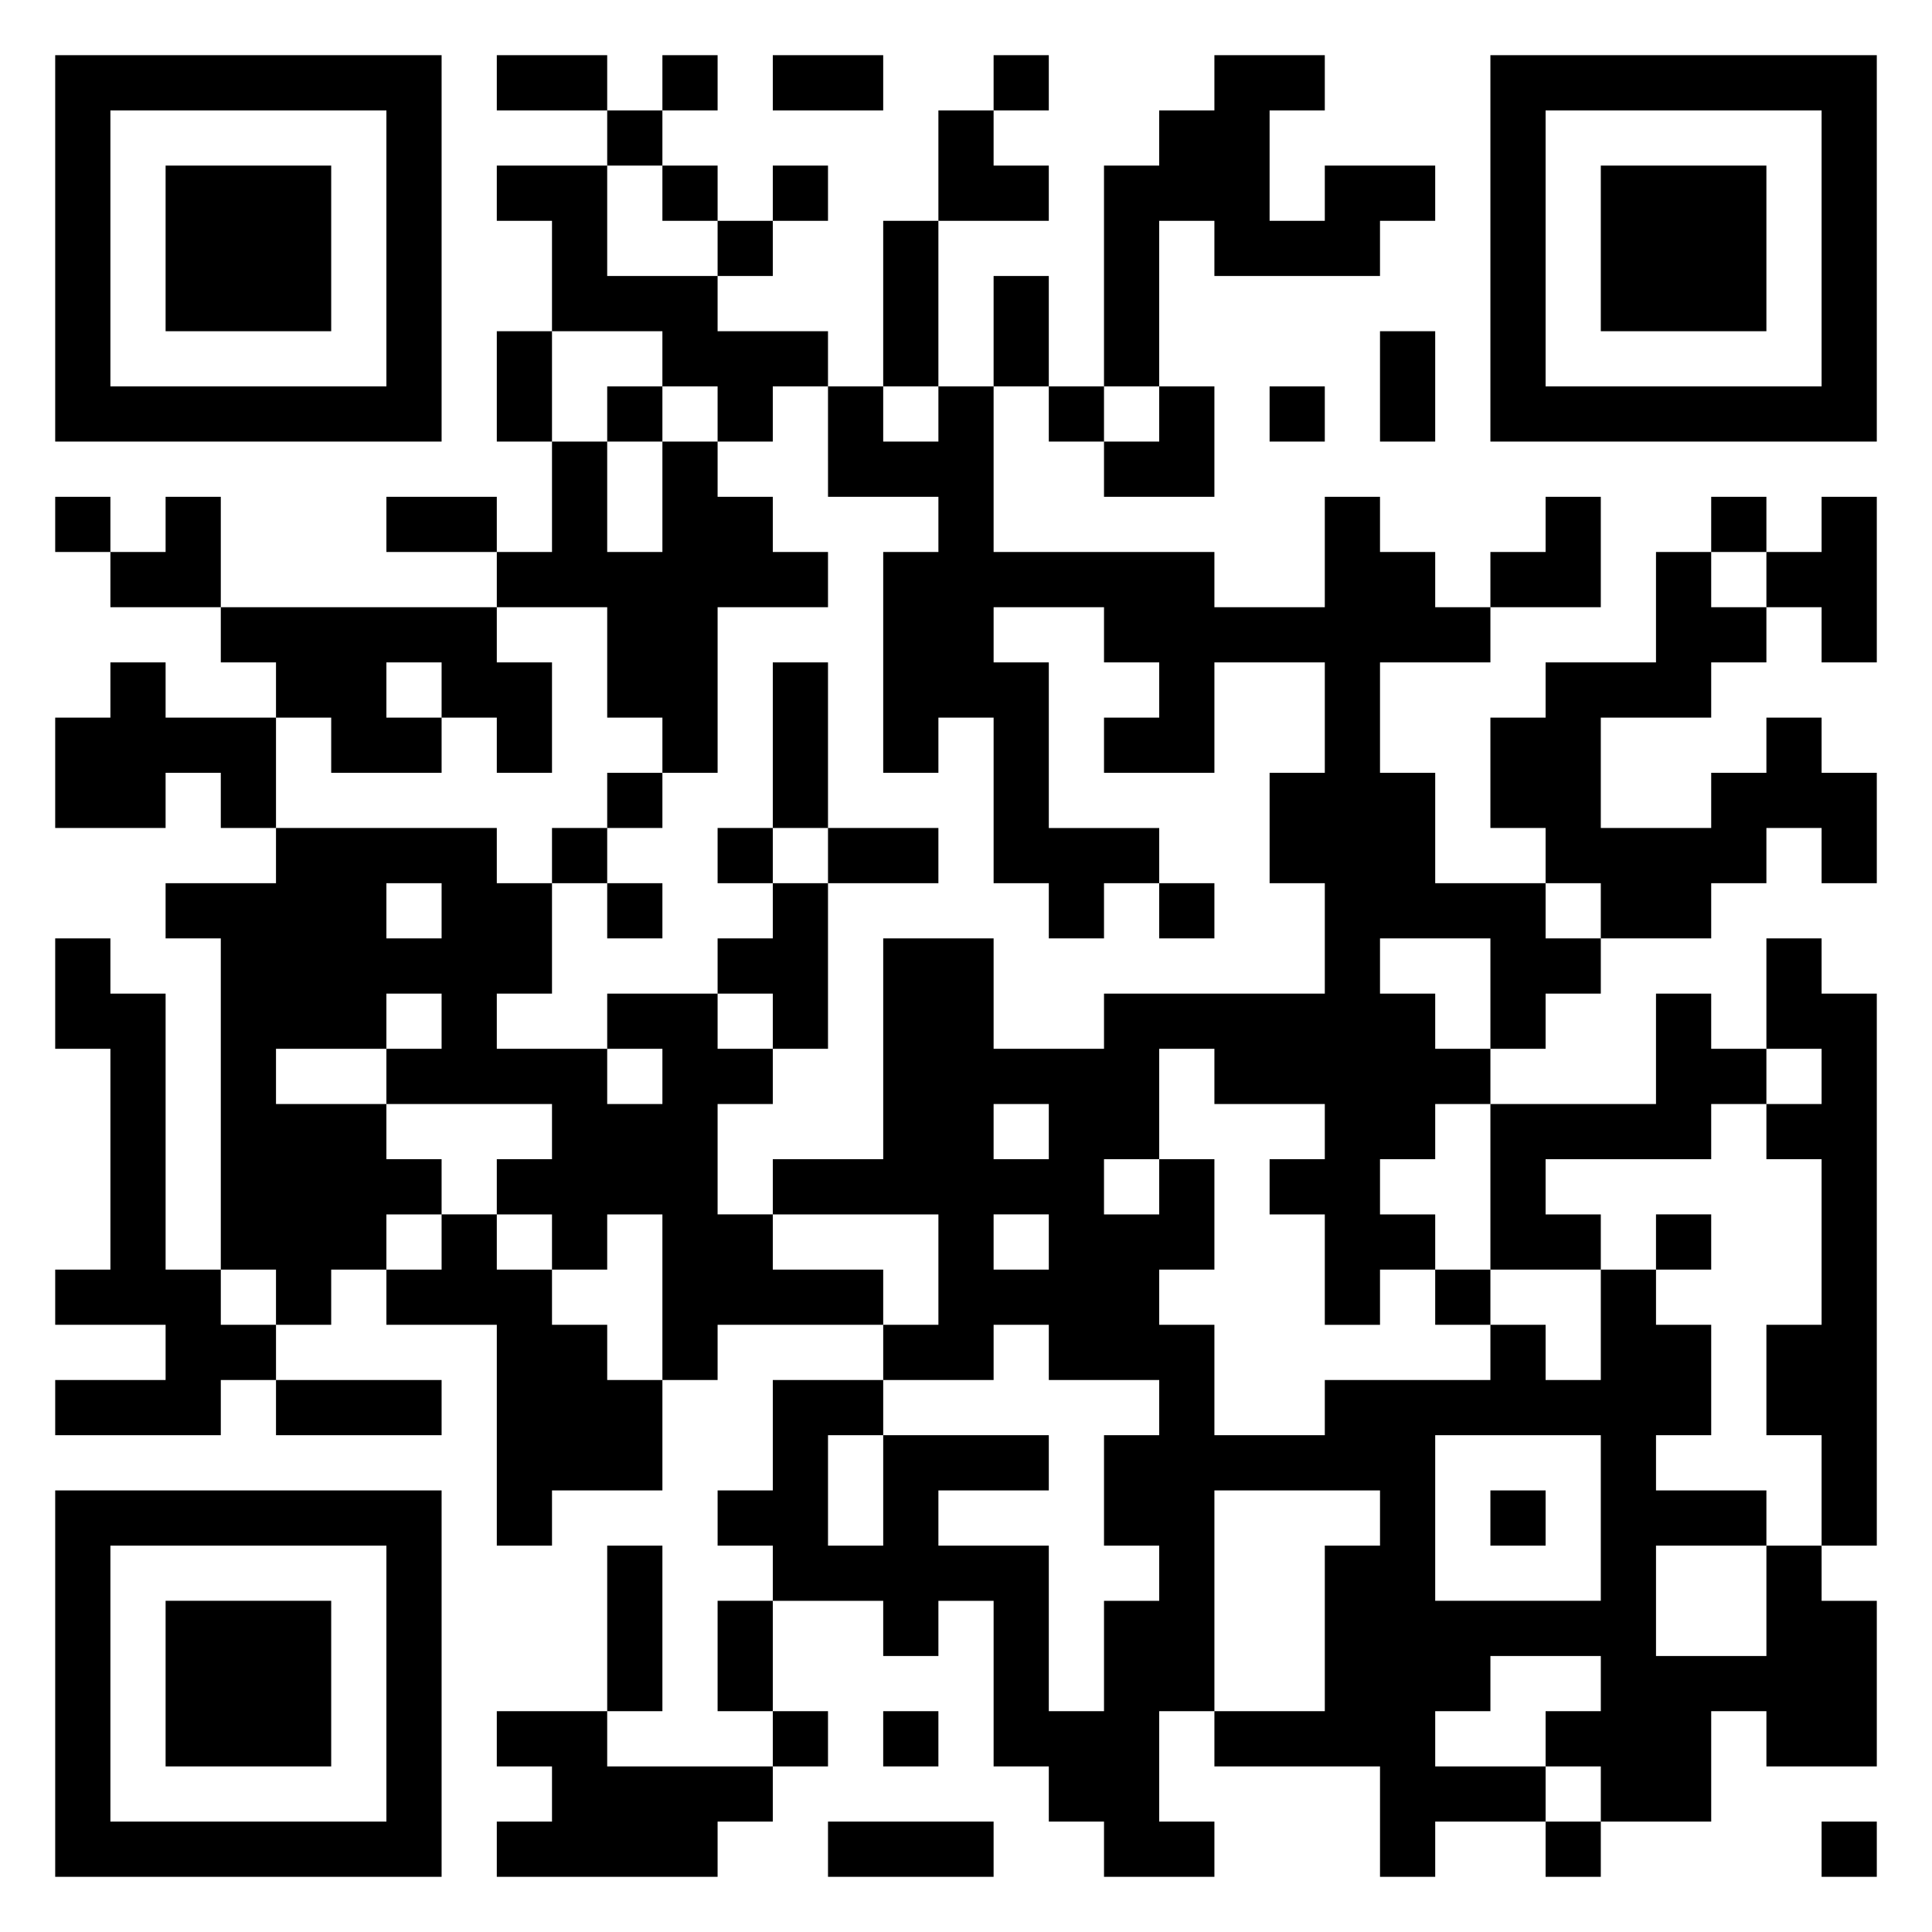 <svg xmlns="http://www.w3.org/2000/svg" viewBox="0 0 35 35"><path d="M1 1h7v7h-7zM9 1h2v1h-2zM12 1h1v1h-1zM14 1h2v1h-2zM18 1h1v1h-1zM22 1h2v1h-1v2h1v-1h2v1h-1v1h-3v-1h-1v3h-1v-4h1v-1h1zM27 1h7v7h-7zM2 2v5h5v-5zM11 2h1v1h-1zM17 2h1v1h1v1h-2zM28 2v5h5v-5zM3 3h3v3h-3zM9 3h2v2h2v1h2v1h-1v1h-1v-1h-1v-1h-2v-2h-1zM12 3h1v1h-1zM14 3h1v1h-1zM29 3h3v3h-3zM13 4h1v1h-1zM16 4h1v3h-1zM18 5h1v2h-1zM9 6h1v2h-1zM25 6h1v2h-1zM11 7h1v1h-1zM15 7h1v1h1v-1h1v3h4v1h2v-2h1v1h1v1h1v1h-2v2h1v2h2v1h1v1h-1v1h-1v-2h-2v1h1v1h1v1h-1v1h-1v1h1v1h-1v1h-1v-2h-1v-1h1v-1h-2v-1h-1v2h-1v1h1v-1h1v2h-1v1h1v2h2v-1h3v-1h1v1h1v-2h1v1h1v2h-1v1h2v1h-2v2h2v-2h1v1h1v3h-2v-1h-1v2h-2v-1h-1v-1h1v-1h-2v1h-1v1h2v1h-2v1h-1v-2h-3v-1h2v-3h1v-1h-3v4h-1v2h1v1h-2v-1h-1v-1h-1v-3h-1v1h-1v-1h-2v-1h-1v-1h1v-2h2v1h-1v2h1v-2h3v1h-2v1h2v3h1v-2h1v-1h-1v-2h1v-1h-2v-1h-1v1h-2v-1h1v-2h-3v-1h2v-4h2v2h2v-1h4v-2h-1v-2h1v-2h-2v2h-2v-1h1v-1h-1v-1h-2v1h1v3h2v1h-1v1h-1v-1h-1v-3h-1v1h-1v-4h1v-1h-2zM19 7h1v1h-1zM21 7h1v2h-2v-1h1zM23 7h1v1h-1zM10 8h1v2h1v-2h1v1h1v1h1v1h-2v3h-1v-1h-1v-2h-2v-1h1zM1 9h1v1h-1zM3 9h1v2h-2v-1h1zM7 9h2v1h-2zM28 9h1v2h-2v-1h1zM31 9h1v1h-1zM33 9h1v3h-1v-1h-1v-1h1zM30 10h1v1h1v1h-1v1h-2v2h2v-1h1v-1h1v1h1v2h-1v-1h-1v1h-1v1h-2v-1h-1v-1h-1v-2h1v-1h2zM4 11h5v1h1v2h-1v-1h-1v-1h-1v1h1v1h-2v-1h-1v-1h-1zM2 12h1v1h2v2h-1v-1h-1v1h-2v-2h1zM14 12h1v3h-1zM11 14h1v1h-1zM5 15h4v1h1v2h-1v1h2v1h1v-1h-1v-1h2v1h1v1h-1v2h1v1h2v1h-3v1h-1v-3h-1v1h-1v-1h-1v-1h1v-1h-3v-1h1v-1h-1v1h-2v1h2v1h1v1h-1v1h-1v1h-1v-1h-1v-6h-1v-1h2zM10 15h1v1h-1zM13 15h1v1h-1zM15 15h2v1h-2zM7 16v1h1v-1zM11 16h1v1h-1zM14 16h1v3h-1v-1h-1v-1h1zM21 16h1v1h-1zM1 17h1v1h1v5h1v1h1v1h-1v1h-3v-1h2v-1h-2v-1h1v-4h-1zM32 17h1v1h1v10h-1v-2h-1v-2h1v-3h-1v-1h1v-1h-1zM30 18h1v1h1v1h-1v1h-3v1h1v1h-2v-3h3zM18 20v1h1v-1zM8 22h1v1h1v1h1v1h1v2h-2v1h-1v-4h-2v-1h1zM18 22v1h1v-1zM30 22h1v1h-1zM26 23h1v1h-1zM5 25h3v1h-3zM26 26v3h3v-3zM1 27h7v7h-7zM27 27h1v1h-1zM2 28v5h5v-5zM11 28h1v3h-1zM3 29h3v3h-3zM13 29h1v2h-1zM9 31h2v1h3v1h-1v1h-4v-1h1v-1h-1zM14 31h1v1h-1zM16 31h1v1h-1zM15 33h3v1h-3zM28 33h1v1h-1zM33 33h1v1h-1z"/></svg>